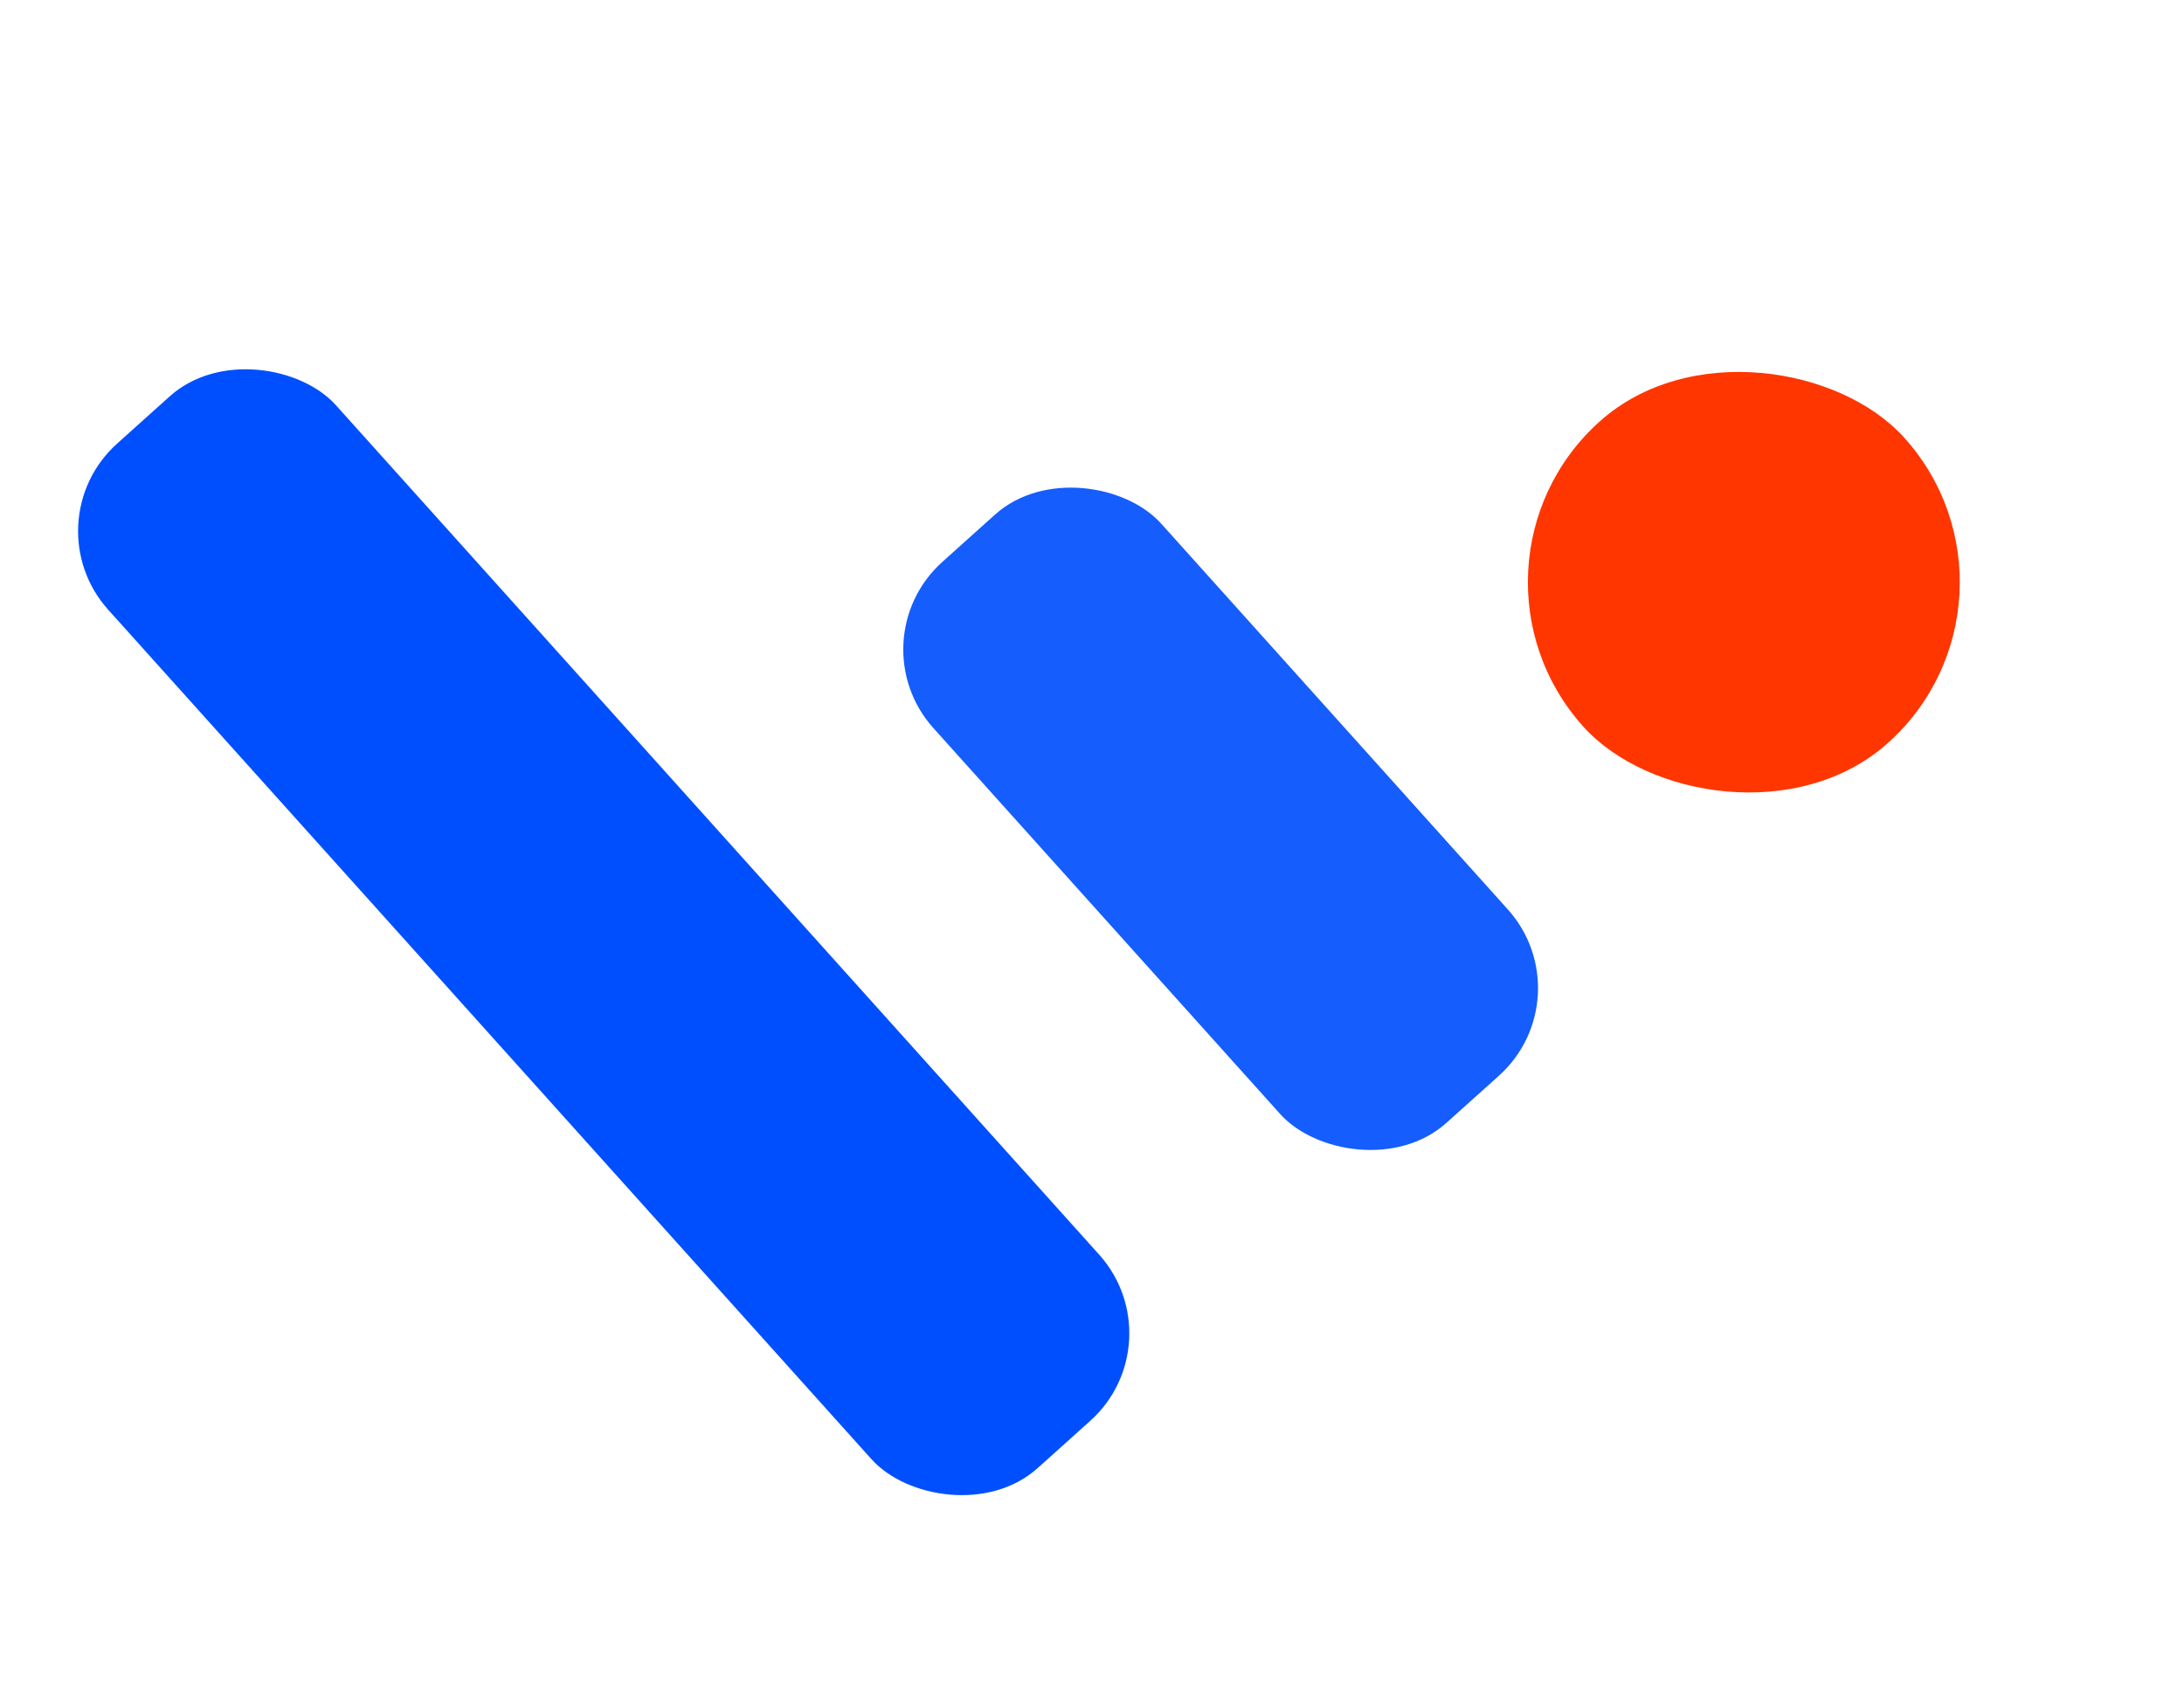 <svg width="371" height="286" viewBox="0 0 371 286" fill="none" xmlns="http://www.w3.org/2000/svg">
<rect x="5.021" y="88.733" width="52" height="234" rx="20" transform="rotate(-41.934 5.021 88.733)" fill="#004FFF"/>
<rect x="145.198" y="108.841" width="52" height="128.132" rx="20" transform="rotate(-41.934 145.198 108.841)" fill="#155DFC"/>
<rect x="244.426" y="96.15" width="73.364" height="73.364" rx="36.682" transform="rotate(-41.934 244.426 96.15)" fill="#FF3600"/>
</svg>
